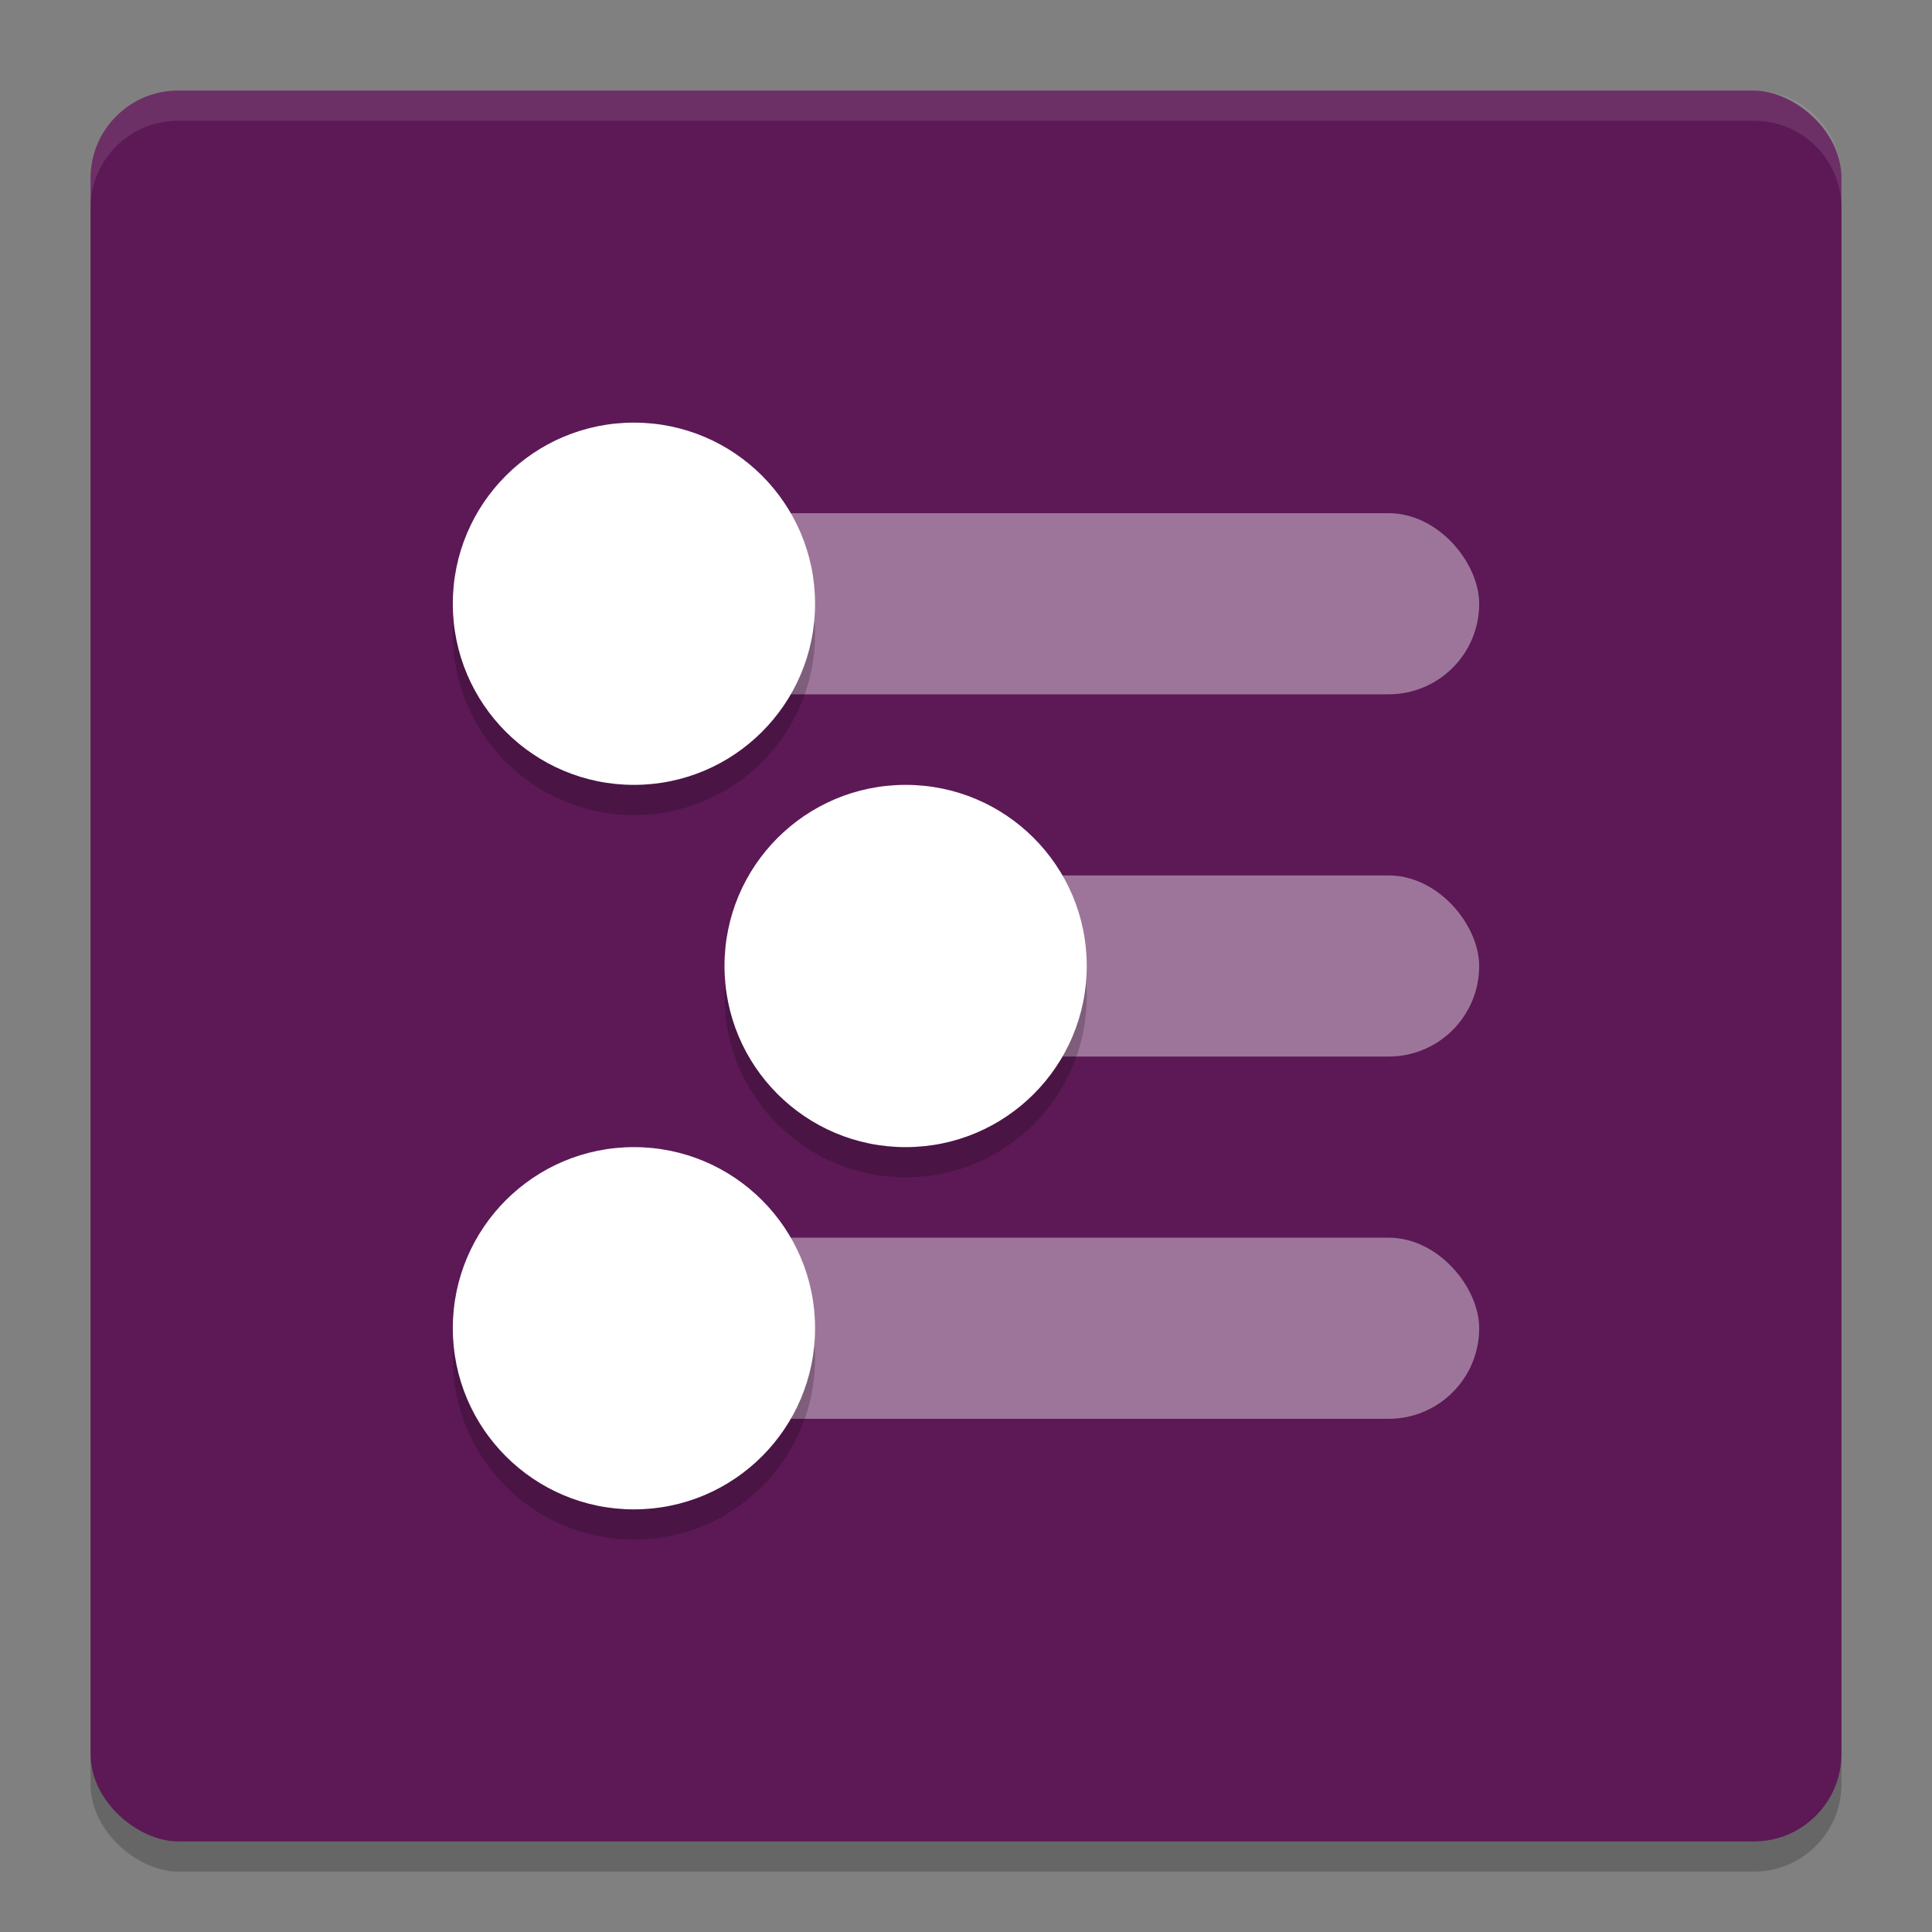 <svg xmlns="http://www.w3.org/2000/svg" width="64" height="64" version="1">
 <rect width="100%" height="100%" fill="#808080" stroke="none"/>
 <rect style="opacity:0.2" width="58" height="58" x="-62" y="-61" rx="2.9" ry="2.9" transform="matrix(0,-1,-1,0,0,0)"/>
 <rect style="fill:#5c1956" width="58" height="58" x="-61" y="-61" rx="2.9" ry="2.9" transform="matrix(0,-1,-1,0,0,0)"/>
 <rect style="opacity:0.4;fill:#ffffff" width="19.5" height="6" x="29.5" y="29" rx="3" ry="3"/>
 <rect style="opacity:0.4;fill:#ffffff" width="33" height="6" x="16" y="41" rx="3" ry="3"/>
 <rect style="opacity:0.4;fill:#ffffff" width="33" height="6" x="16" y="17" rx="3" ry="3"/>
 <circle style="opacity:0.2" cx="21" cy="21" r="6"/>
 <circle style="fill:#ffffff" cx="21" cy="20" r="6"/>
 <circle style="opacity:0.2" cx="21" cy="45" r="6"/>
 <circle style="fill:#ffffff" cx="21" cy="44" r="6"/>
 <circle style="opacity:0.2" cx="30" cy="33" r="6"/>
 <circle style="fill:#ffffff" cx="30" cy="32" r="6"/>
 <path style="opacity:0.1;fill:#ffffff" d="M 5.898 3 C 4.292 3 3 4.292 3 5.898 L 3 6.898 C 3 5.292 4.292 4 5.898 4 L 58.102 4 C 59.708 4 61 5.292 61 6.898 L 61 5.898 C 61 4.292 59.708 3 58.102 3 L 5.898 3 z"/>
</svg>
